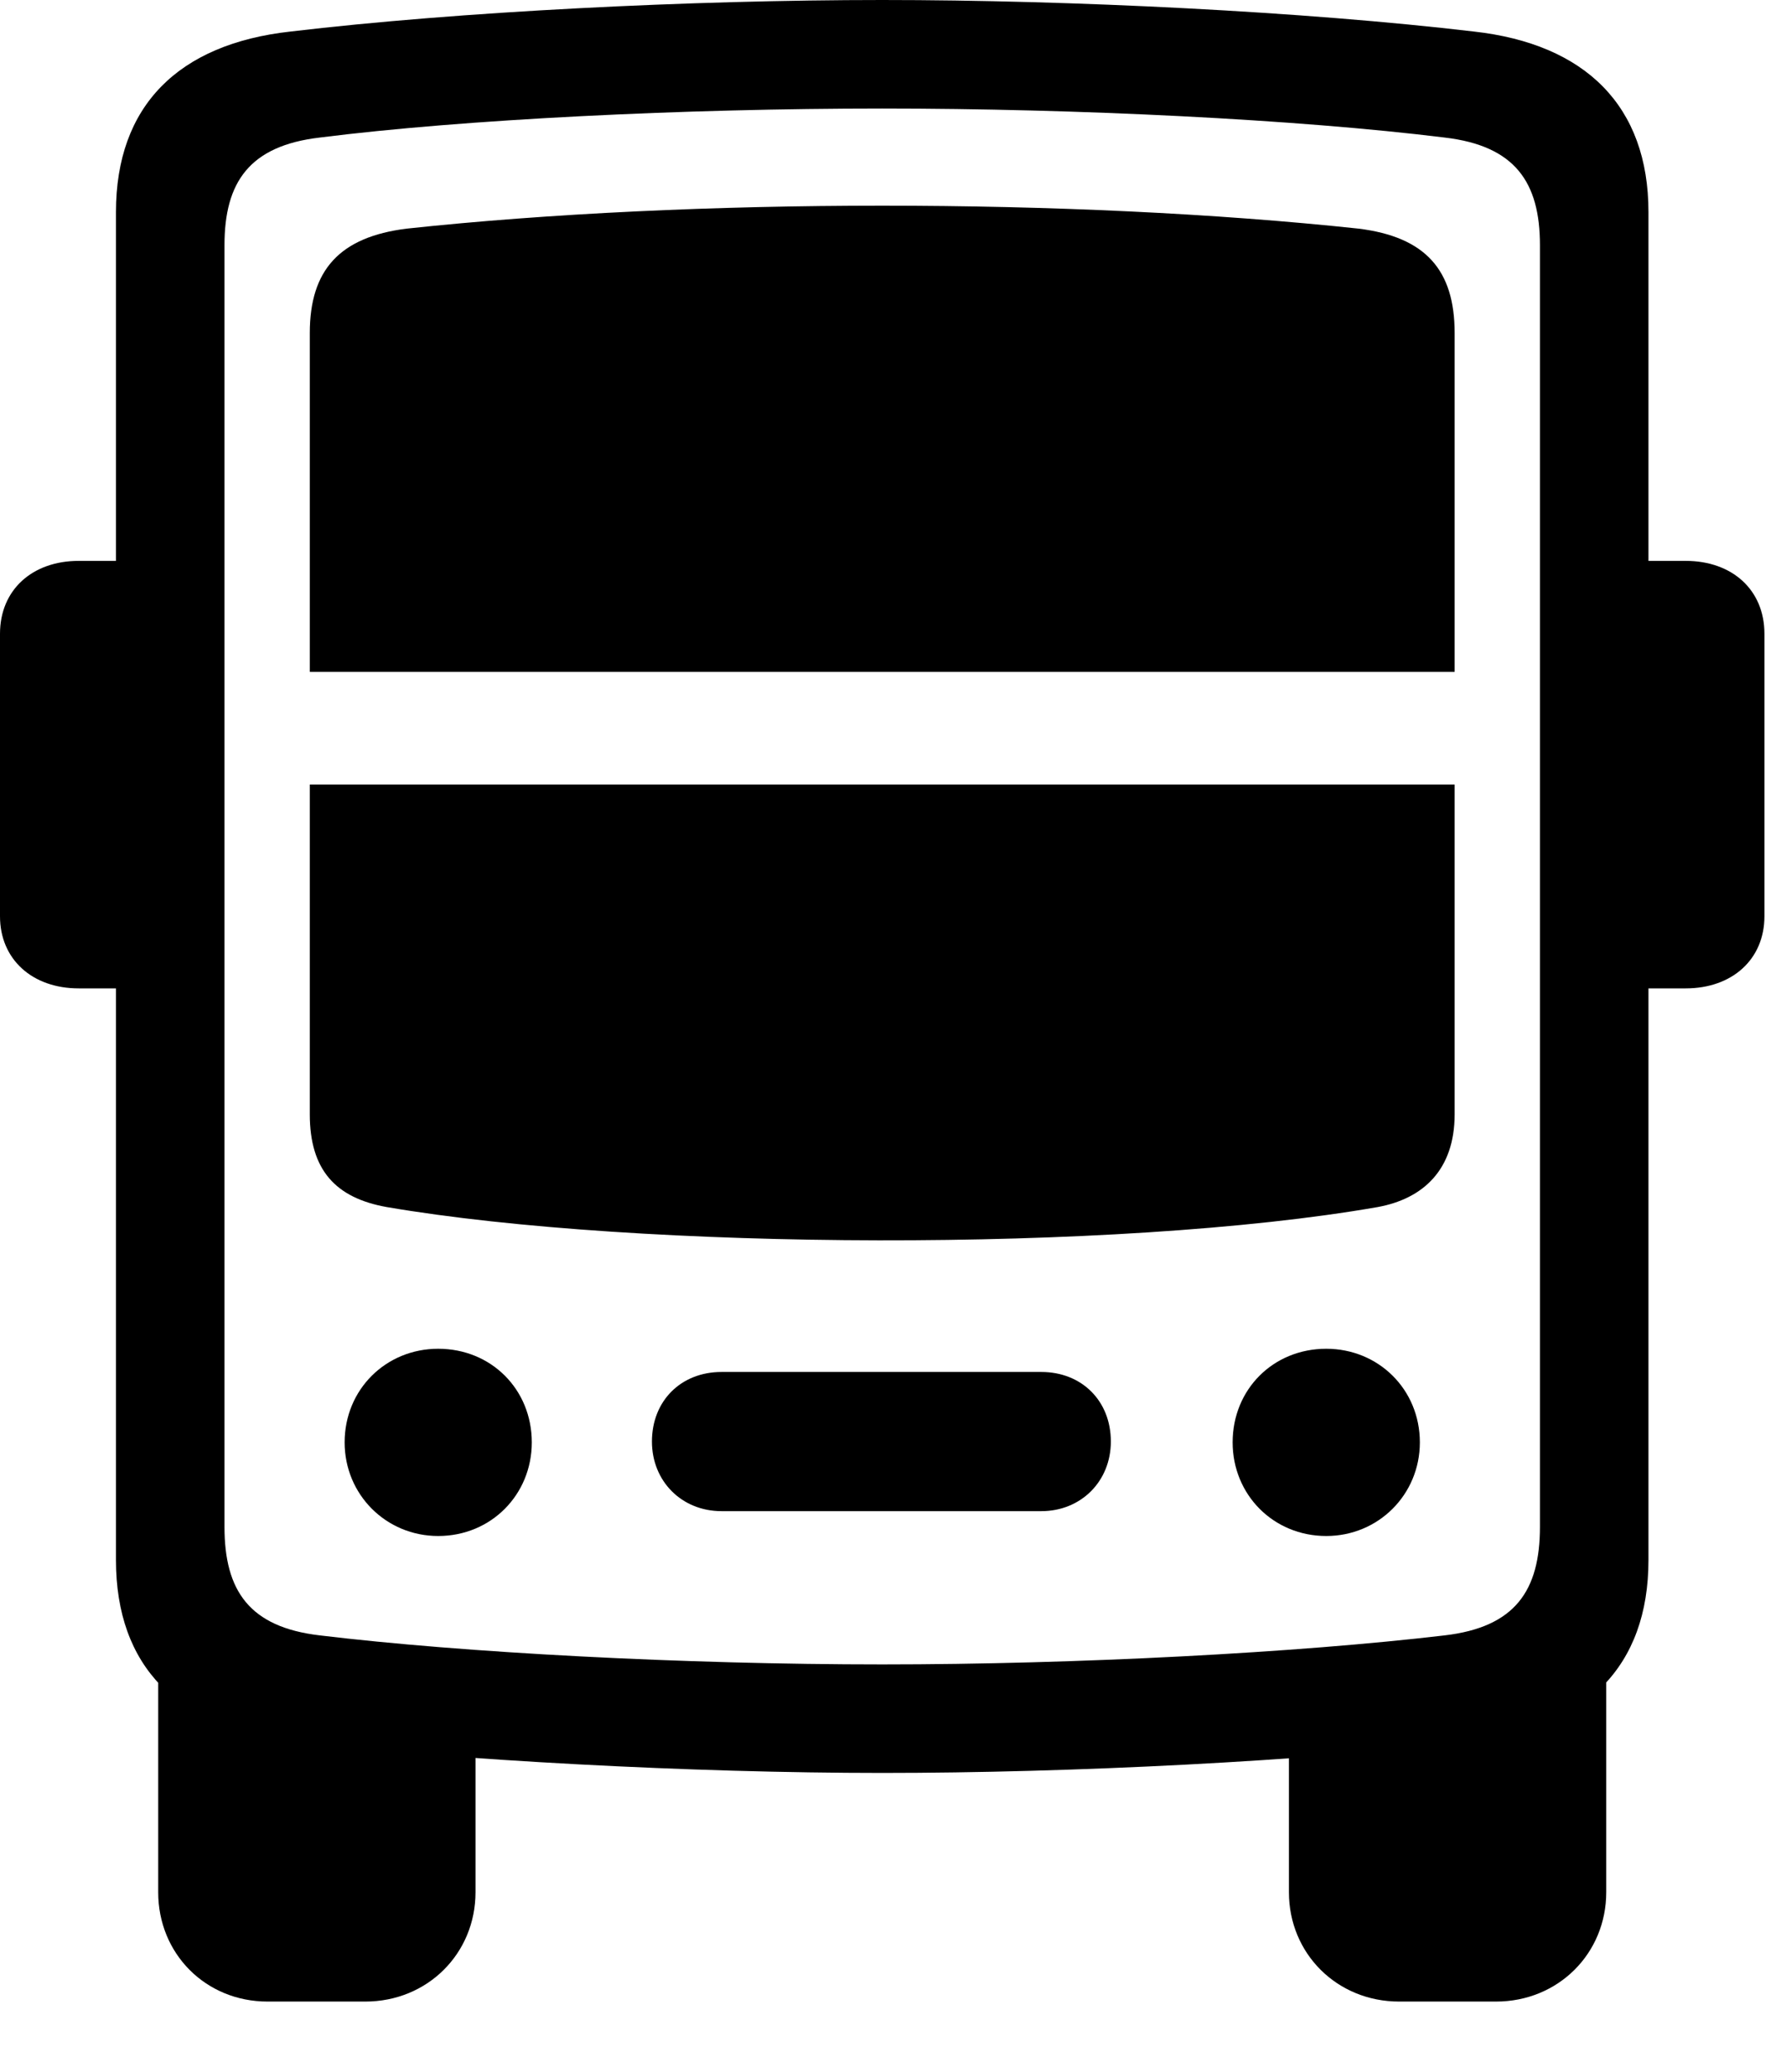 <svg version="1.1" xmlns="http://www.w3.org/2000/svg" xmlns:xlink="http://www.w3.org/1999/xlink" viewBox="0 0 29.477 34.193">
 <g>
  
  <path d="M14.56 29.258C17.691 29.258 21.533 29.066 24.322 28.738C26.168 28.52 27.207 27.508 27.207 25.744L27.207 3.5C27.207 1.75 26.168 0.725 24.322 0.52C21.533 0.191 17.691 0 14.56 0C11.416 0 7.574 0.191 4.799 0.52C2.939 0.725 1.914 1.75 1.914 3.5L1.914 25.744C1.914 27.508 2.939 28.52 4.799 28.738C7.574 29.053 11.416 29.258 14.56 29.258ZM14.56 27.467C11.293 27.467 7.656 27.275 5.277 26.988C4.115 26.852 3.705 26.25 3.705 25.197L3.705 4.047C3.705 3.008 4.115 2.406 5.277 2.27C7.656 1.969 11.293 1.791 14.56 1.791C17.773 1.791 21.41 1.969 23.844 2.27C25.006 2.406 25.416 3.008 25.416 4.047L25.416 25.197C25.416 26.25 25.006 26.852 23.844 26.988C21.41 27.275 17.773 27.467 14.56 27.467ZM4.416 33.031L6.029 33.031C7.055 33.031 7.848 32.238 7.848 31.227L7.848 28.273L2.611 27.48L2.611 31.227C2.611 32.238 3.391 33.031 4.416 33.031ZM23.092 33.031L24.691 33.031C25.717 33.031 26.51 32.238 26.51 31.227L26.51 27.48L21.273 28.273L21.273 31.227C21.273 32.238 22.066 33.031 23.092 33.031ZM2.803 16.311L2.803 9.256L1.299 9.256C0.533 9.256 0 9.734 0 10.459L0 15.121C0 15.832 0.533 16.311 1.299 16.311ZM26.318 16.311L27.822 16.311C28.588 16.311 29.121 15.832 29.121 15.121L29.121 10.459C29.121 9.734 28.588 9.256 27.822 9.256L26.318 9.256ZM5.113 11.088L24.008 11.088L24.008 5.496C24.008 4.457 23.529 3.91 22.422 3.773C17.705 3.268 11.416 3.268 6.713 3.773C5.605 3.91 5.113 4.457 5.113 5.496ZM5.113 12.947L5.113 18.389C5.113 19.305 5.537 19.77 6.385 19.92C10.541 20.631 18.43 20.672 22.736 19.92C23.488 19.783 24.008 19.305 24.008 18.389L24.008 12.947ZM7.232 25.348C8.107 25.348 8.777 24.664 8.777 23.803C8.777 22.928 8.107 22.258 7.232 22.258C6.371 22.258 5.688 22.928 5.688 23.803C5.688 24.664 6.371 25.348 7.232 25.348ZM11.908 24.938L17.186 24.938C17.842 24.938 18.334 24.445 18.334 23.789C18.334 23.119 17.855 22.641 17.186 22.641L11.908 22.641C11.238 22.641 10.76 23.119 10.76 23.789C10.76 24.445 11.252 24.938 11.908 24.938ZM21.889 25.348C22.75 25.348 23.434 24.664 23.434 23.803C23.434 22.928 22.75 22.258 21.889 22.258C21.014 22.258 20.344 22.928 20.344 23.803C20.344 24.664 21.014 25.348 21.889 25.348Z" style="fill:hsl(0 0 0/0.85)"></path>
 </g>
</svg>